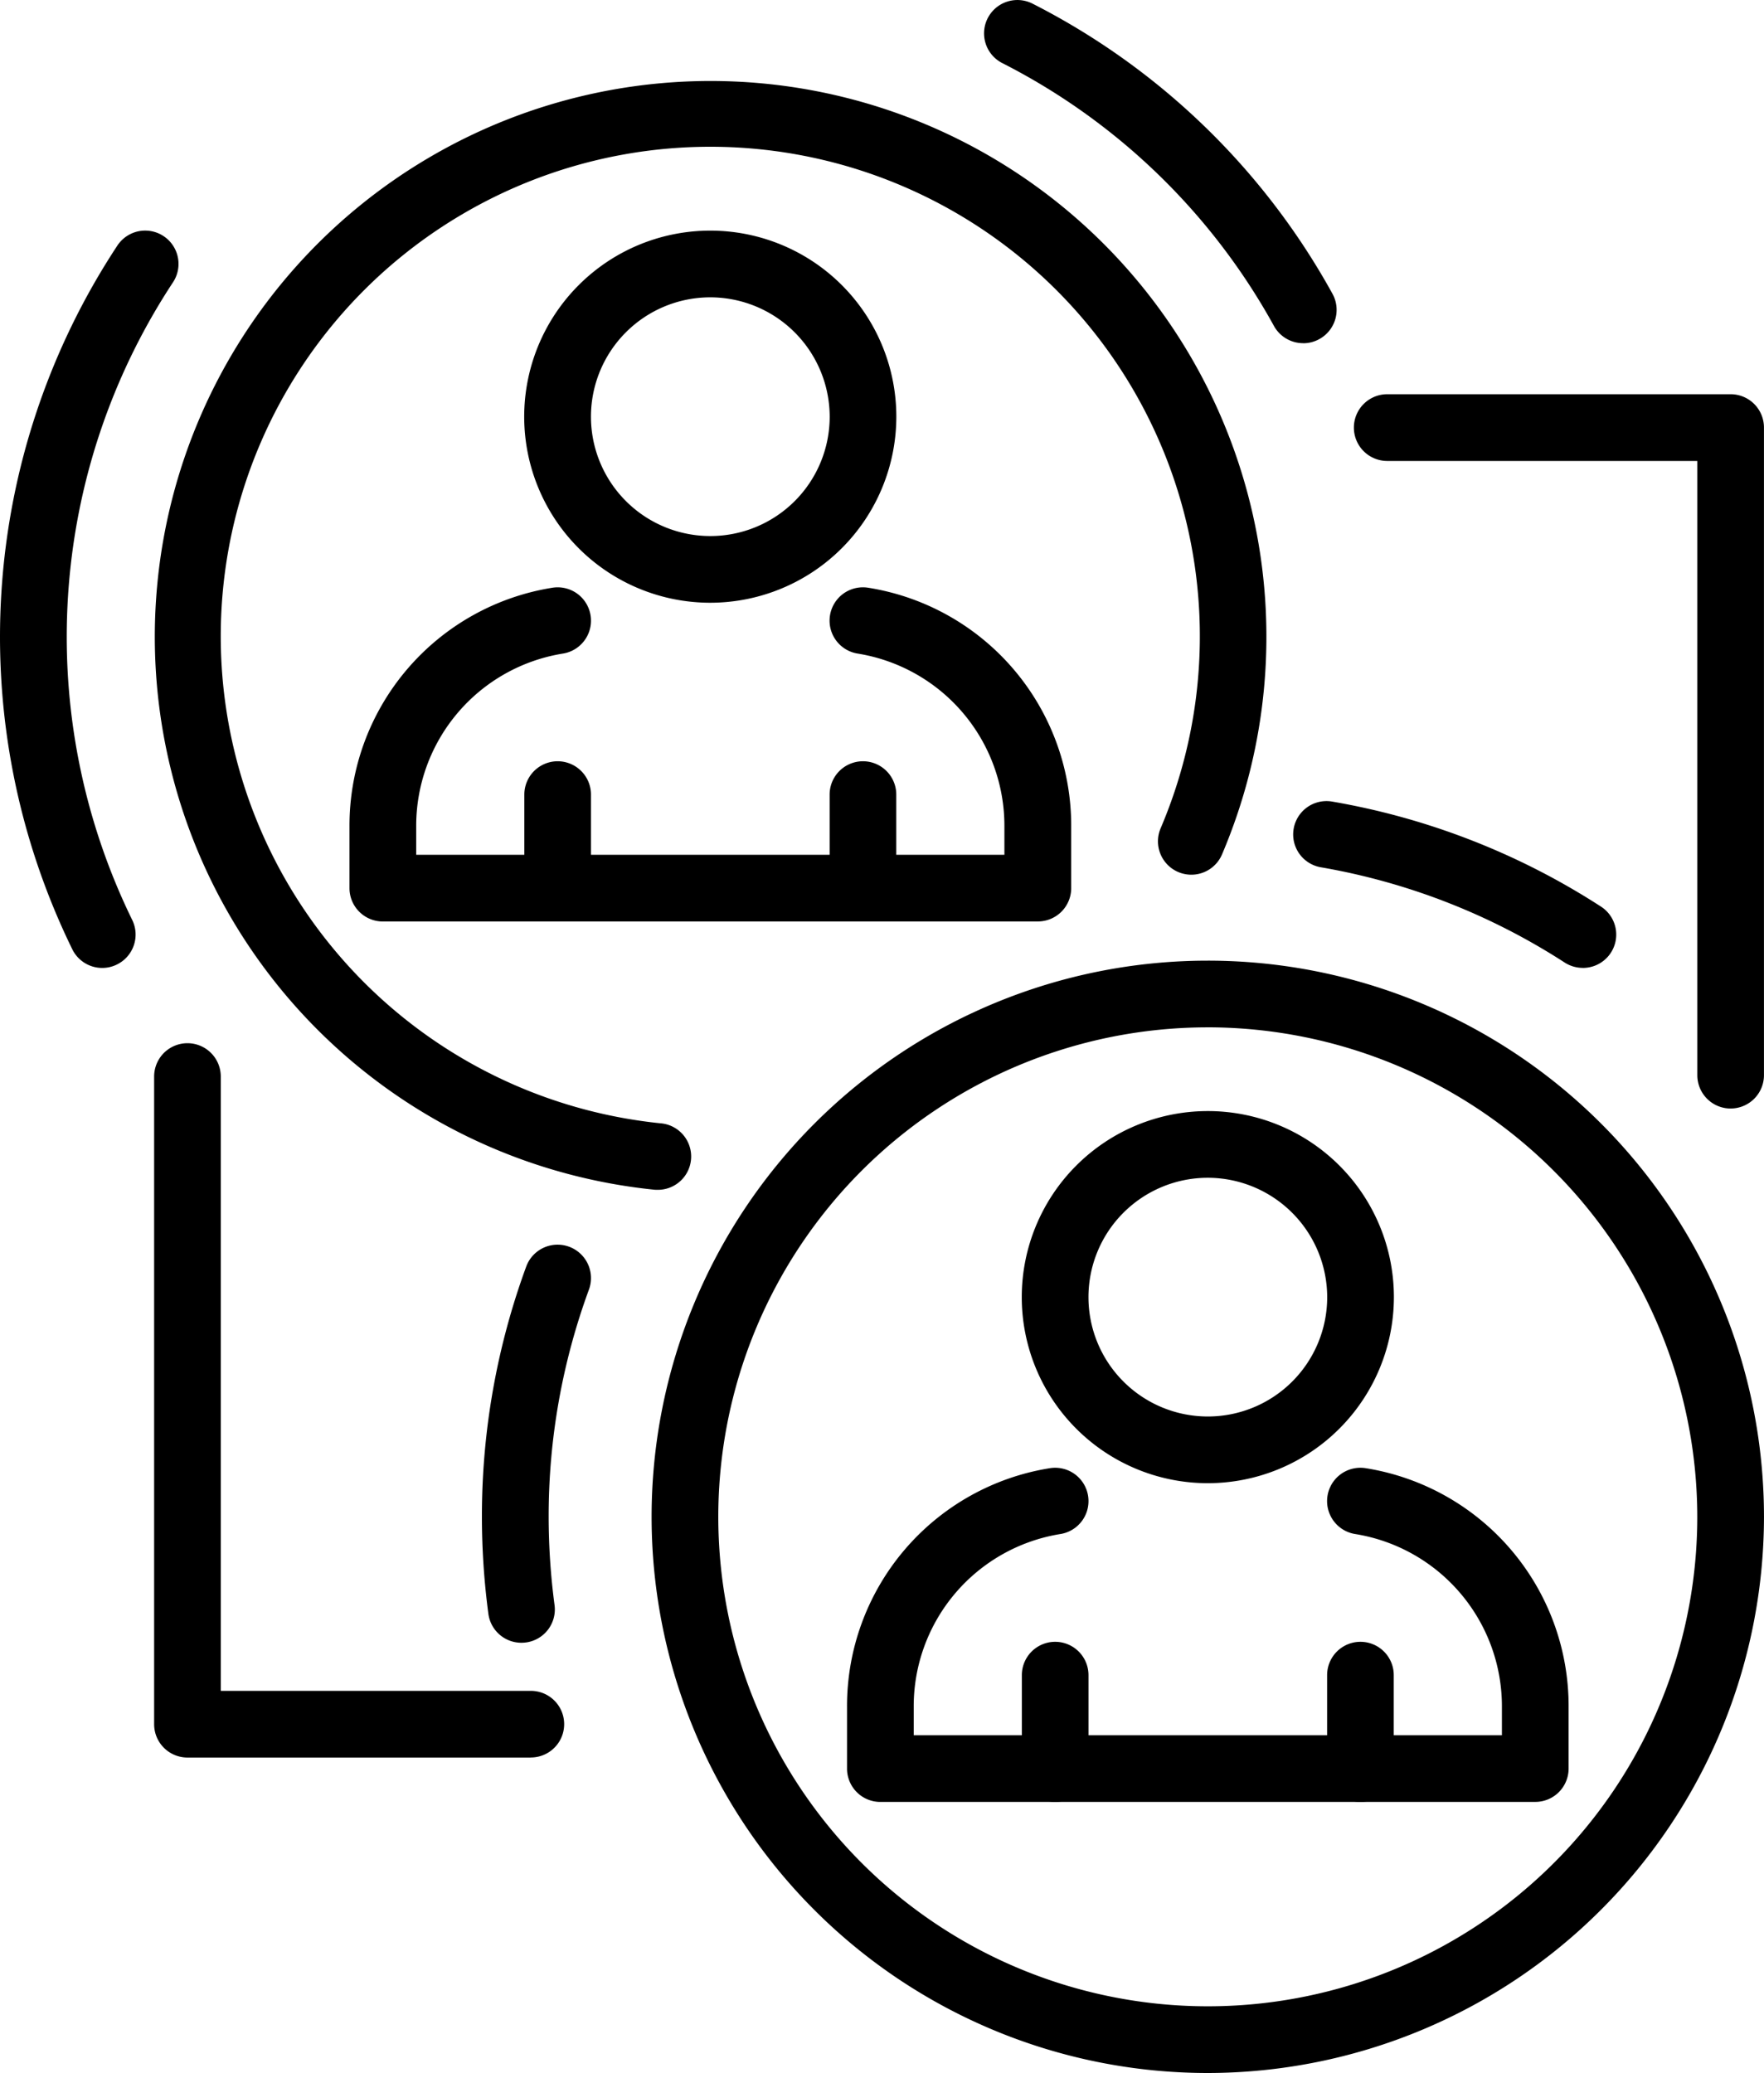 <svg id="Grupo_80600" data-name="Grupo 80600" xmlns="http://www.w3.org/2000/svg" xmlns:xlink="http://www.w3.org/1999/xlink" width="90" height="105.768" viewBox="0 0 90 105.768">
  <defs>
    <clipPath id="clip-path">
      <rect id="Rectángulo_34058" data-name="Rectángulo 34058" width="90" height="105.768" fill="none"/>
    </clipPath>
  </defs>
  <g id="Grupo_80599" data-name="Grupo 80599" transform="translate(0 0)" clip-path="url(#clip-path)">
    <path id="Trazado_115333" data-name="Trazado 115333" d="M14.719,27.075a1.7,1.7,0,0,1-1.7-1.7V20.6a1.7,1.7,0,0,1,3.4,0v4.77a1.7,1.7,0,0,1-1.7,1.7" transform="translate(13.733 19.941)"/>
    <path id="Trazado_115334" data-name="Trazado 115334" d="M22.3,27.075a1.7,1.7,0,0,1-1.7-1.7V20.6a1.7,1.7,0,0,1,3.4,0v4.77a1.7,1.7,0,0,1-1.7,1.7" transform="translate(21.728 19.941)"/>
    <path id="Trazado_115335" data-name="Trazado 115335" d="M43.794,31.633H10.378a1.7,1.7,0,0,1-1.7-1.7V26.789A12.292,12.292,0,0,1,19.025,14.605a1.7,1.7,0,1,1,.547,3.358,8.9,8.9,0,0,0-7.49,8.826V28.23H42.092V26.789A8.9,8.9,0,0,0,34.6,17.963a1.7,1.7,0,1,1,.547-3.358A12.289,12.289,0,0,1,45.5,26.789v3.142a1.7,1.7,0,0,1-1.7,1.7" transform="translate(9.153 15.383)"/>
    <path id="Trazado_115336" data-name="Trazado 115336" d="M29.477,58.607a1.264,1.264,0,0,1-.175-.01,28.357,28.357,0,1,1,29.01-17.1,1.7,1.7,0,0,1-3.13-1.338A24.977,24.977,0,1,0,29.648,55.212a1.7,1.7,0,0,1-.171,3.395" transform="translate(4.035 2.099)"/>
    <path id="Trazado_115337" data-name="Trazado 115337" d="M40.714,17.51a1.7,1.7,0,0,1-1.492-.88A32.808,32.808,0,0,0,25.36,3.218,1.7,1.7,0,0,1,26.907.187a36.206,36.206,0,0,1,15.3,14.8,1.7,1.7,0,0,1-.666,2.312,1.681,1.681,0,0,1-.822.214" transform="translate(25.775 0)"/>
    <path id="Trazado_115338" data-name="Trazado 115338" d="M5.218,43.346a1.7,1.7,0,0,1-1.529-.951,36.283,36.283,0,0,1,2.3-35.907A1.7,1.7,0,1,1,8.826,8.364a32.893,32.893,0,0,0-2.082,32.53,1.7,1.7,0,0,1-.779,2.277,1.683,1.683,0,0,1-.748.175" transform="translate(0 6.04)"/>
    <path id="Trazado_115339" data-name="Trazado 115339" d="M22.509,24.712A9.493,9.493,0,1,1,32,15.218a9.5,9.5,0,0,1-9.494,9.494m0-15.583A6.09,6.09,0,1,0,28.6,15.218a6.1,6.1,0,0,0-6.089-6.089" transform="translate(13.731 6.041)"/>
    <path id="Trazado_115340" data-name="Trazado 115340" d="M27.071,48.935a1.7,1.7,0,0,1-1.7-1.7v-4.77a1.7,1.7,0,1,1,3.4,0v4.77a1.7,1.7,0,0,1-1.7,1.7" transform="translate(26.764 43.003)"/>
    <path id="Trazado_115341" data-name="Trazado 115341" d="M34.65,48.935a1.7,1.7,0,0,1-1.7-1.7v-4.77a1.7,1.7,0,1,1,3.4,0v4.77a1.7,1.7,0,0,1-1.7,1.7" transform="translate(34.76 43.003)"/>
    <path id="Trazado_115342" data-name="Trazado 115342" d="M56.146,53.493H22.732a1.7,1.7,0,0,1-1.7-1.7V48.649A12.289,12.289,0,0,1,31.377,36.465a1.7,1.7,0,0,1,.547,3.358,8.9,8.9,0,0,0-7.49,8.826V50.09H54.444V48.649a8.9,8.9,0,0,0-7.492-8.826,1.7,1.7,0,0,1,.547-3.358A12.289,12.289,0,0,1,57.847,48.649v3.142a1.7,1.7,0,0,1-1.7,1.7" transform="translate(22.184 38.445)"/>
    <path id="Trazado_115343" data-name="Trazado 115343" d="M44.555,80.606A28.377,28.377,0,1,1,72.932,52.228,28.41,28.41,0,0,1,44.555,80.606m0-53.351A24.974,24.974,0,1,0,69.529,52.228,25,25,0,0,0,44.555,27.254" transform="translate(17.067 25.162)"/>
    <path id="Trazado_115344" data-name="Trazado 115344" d="M13.979,51.214a1.7,1.7,0,0,1-1.685-1.478,37.549,37.549,0,0,1-.329-4.948,36.933,36.933,0,0,1,2.26-12.768,1.7,1.7,0,1,1,3.2,1.173A33.529,33.529,0,0,0,15.37,44.788a34.319,34.319,0,0,0,.3,4.5A1.7,1.7,0,0,1,14.2,51.2a2.119,2.119,0,0,1-.226.014" transform="translate(12.623 32.603)"/>
    <path id="Trazado_115345" data-name="Trazado 115345" d="M46.883,28.4a1.7,1.7,0,0,1-.921-.271,33.308,33.308,0,0,0-12.443-4.862,1.7,1.7,0,1,1,.58-3.352A36.669,36.669,0,0,1,47.807,25.27a1.7,1.7,0,0,1-.925,3.132" transform="translate(33.87 20.983)"/>
    <path id="Trazado_115346" data-name="Trazado 115346" d="M34.861,46.572a9.493,9.493,0,1,1,9.494-9.494,9.5,9.5,0,0,1-9.494,9.494m0-15.583a6.09,6.09,0,1,0,6.091,6.089,6.1,6.1,0,0,0-6.091-6.089" transform="translate(26.762 29.103)"/>
    <path id="Trazado_115347" data-name="Trazado 115347" d="M23.048,62.347H5.528a1.7,1.7,0,0,1-1.7-1.7V27.6a1.7,1.7,0,0,1,3.4,0V58.944H23.048a1.7,1.7,0,0,1,0,3.4" transform="translate(4.036 27.326)"/>
    <path id="Trazado_115348" data-name="Trazado 115348" d="M52.836,46.233a1.7,1.7,0,0,1-1.7-1.7V13.193H35.316a1.7,1.7,0,0,1,0-3.405H52.836a1.7,1.7,0,0,1,1.7,1.7V44.532a1.7,1.7,0,0,1-1.7,1.7" transform="translate(35.462 10.326)"/>
  </g>
</svg>
